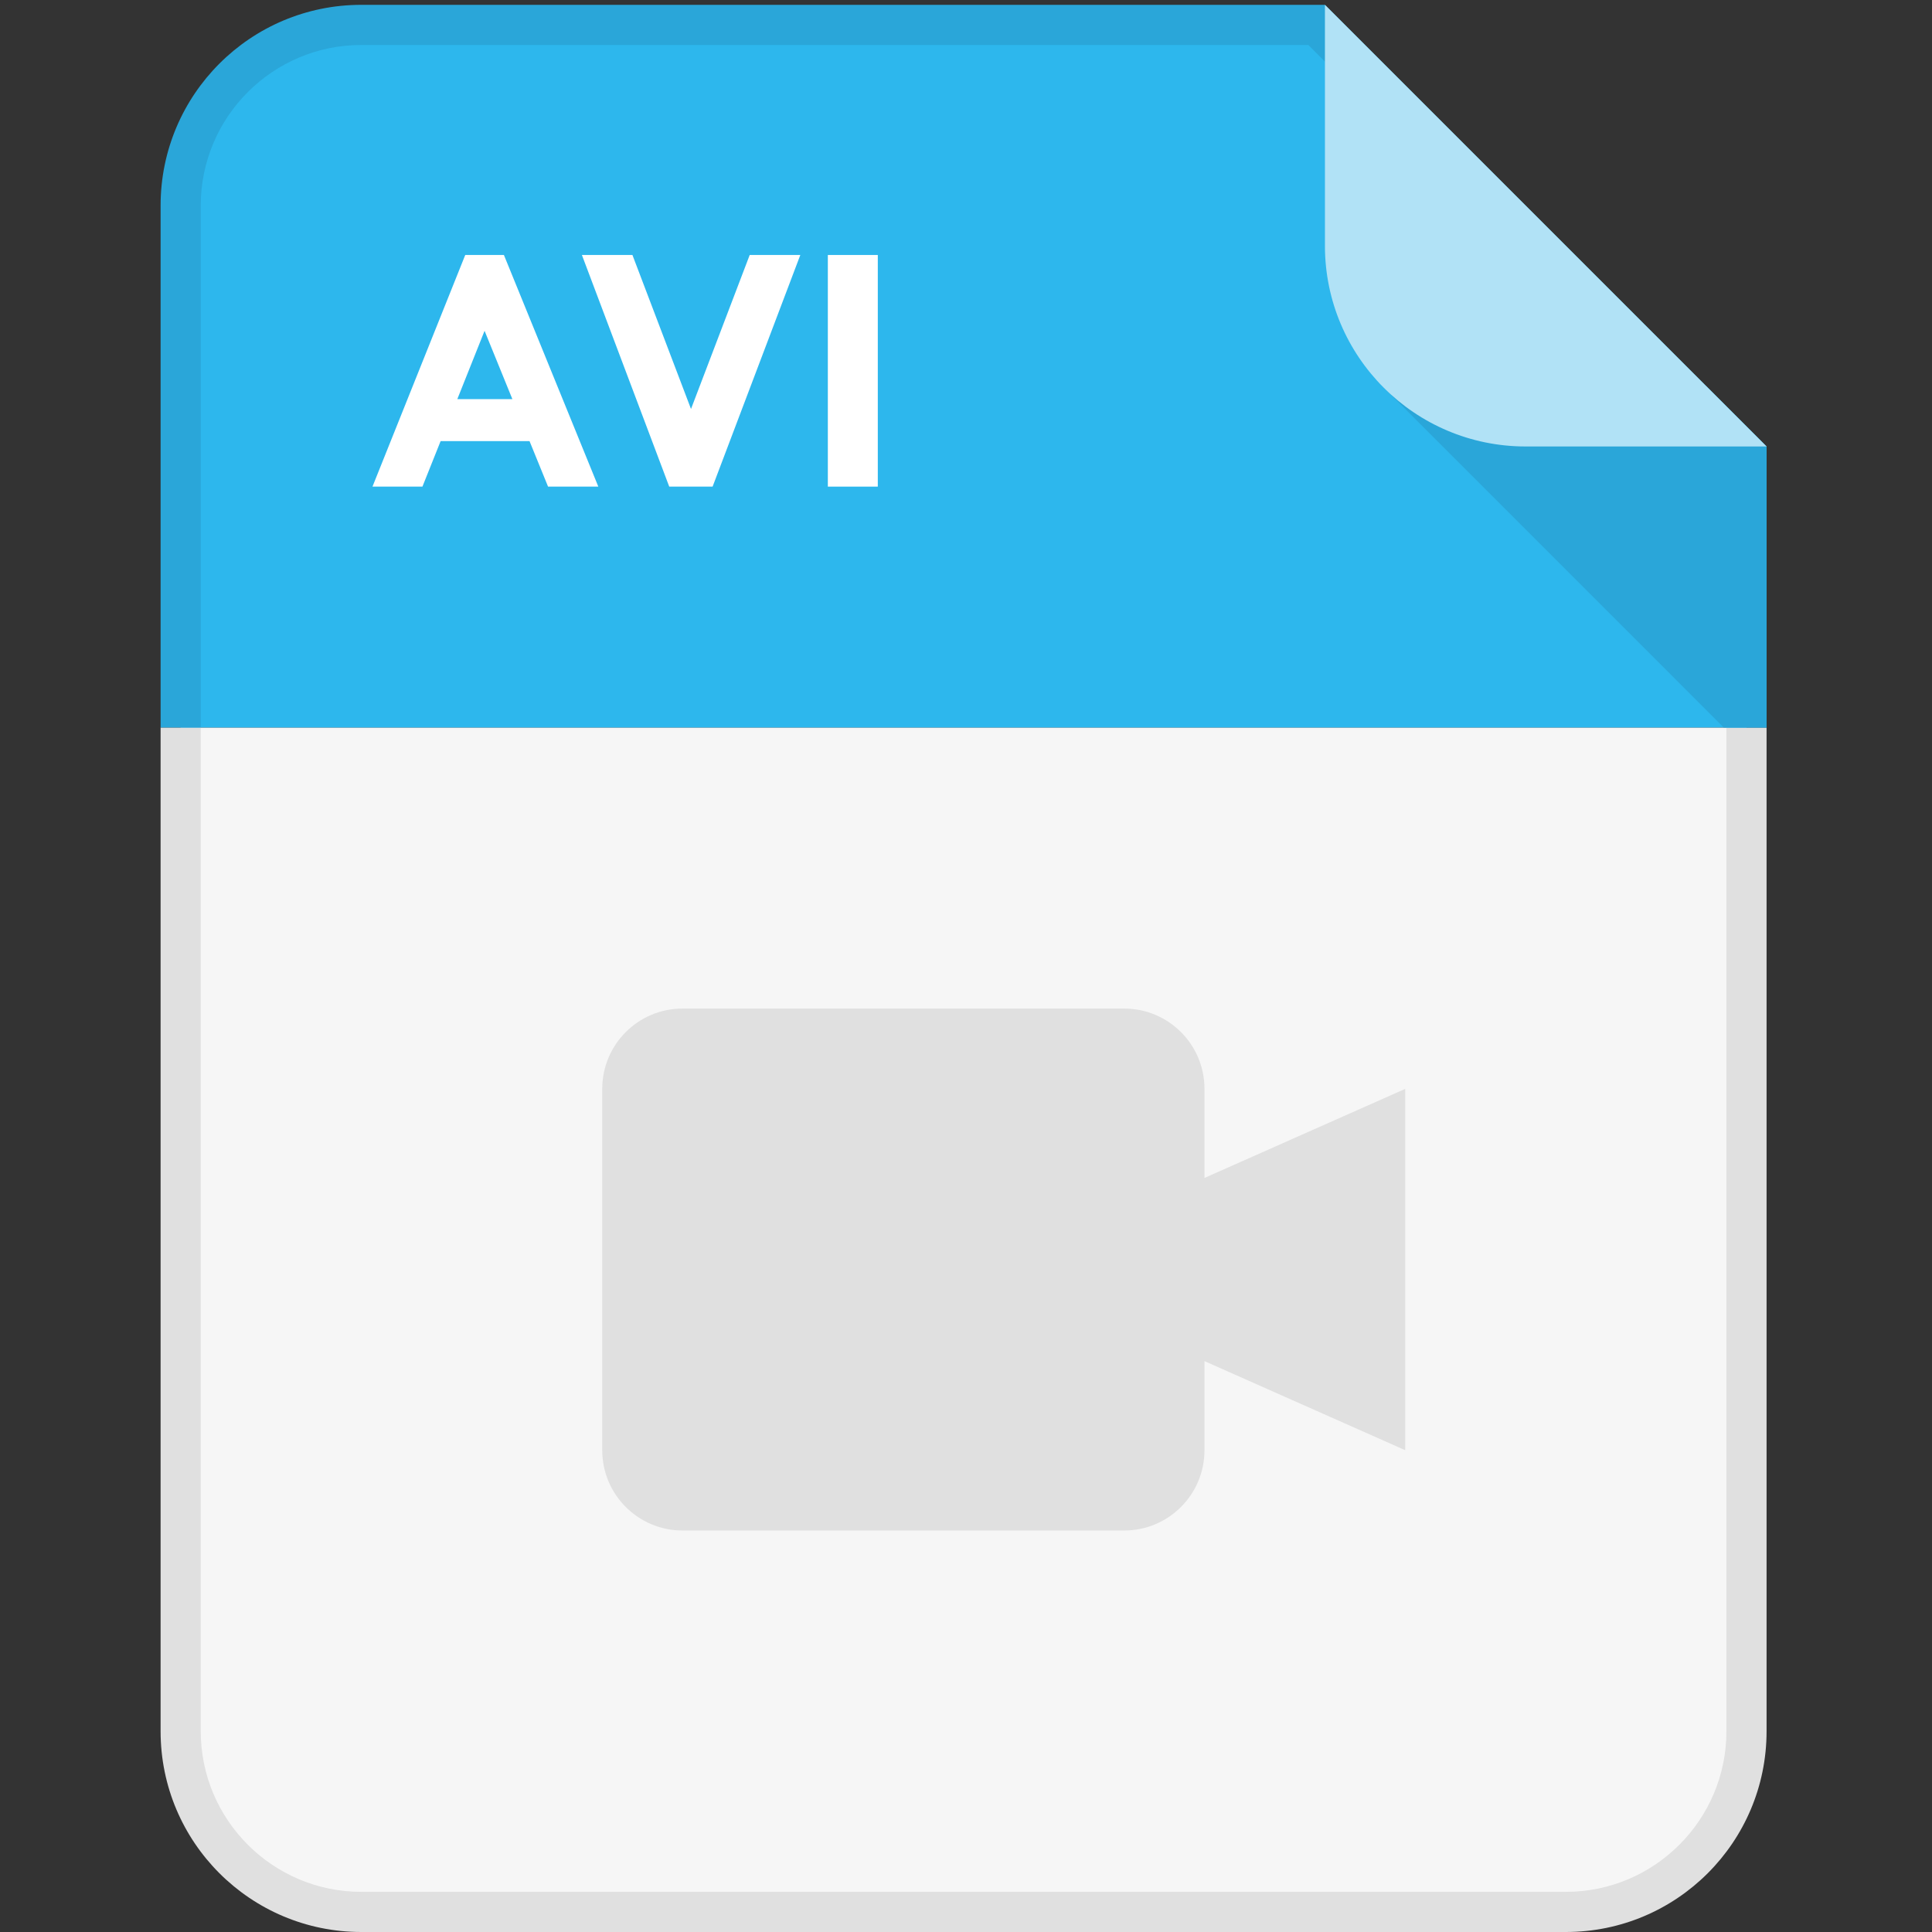 <svg height="64" viewBox="0 0 64 64" width="64" xmlns="http://www.w3.org/2000/svg" xmlns:xlink="http://www.w3.org/1999/xlink"><rect x="0" y="0" width="64" height="64" fill="#333333" stroke="none"/><clipPath id="a"><path d="m440 0h-400v300h400z"/></clipPath><clipPath id="b"><path d="m440 300h-400v180h400z"/></clipPath><clipPath id="c"><path d="m440 300h-400v180h400z"/></clipPath><clipPath id="d"><path d="m440 50c0-27.617-22.383-50-50-50h-300c-27.617 0-50 22.383-50 50v380c0 27.617 22.383 50 50 50h240l110-110z"/></clipPath><g transform="matrix(.133 0 0 -.133 0 64)"><g clip-path="url(#a)"><path d="m90 5c-24.816 0-45 20.188-45 45v380c0 24.816 20.184 45 45 45h237.93l107.07-107.07v-317.93c0-24.812-20.187-45-45-45z" fill="#f6f6f6"/><path d="m330 480h-240c-27.617 0-50-22.383-50-50v-380c0-27.617 22.383-50 50-50h300c27.617 0 50 22.383 50 50v320zm-4.141-10 104.141-104.141v-315.859c0-22.062-17.937-40-40-40h-300c-22.059 0-40 17.938-40 40v380c0 22.059 17.941 40 40 40z" fill="#e0e0e0"/></g><g clip-path="url(#b)"><path d="m90 5c-24.816 0-45 20.188-45 45v380c0 24.816 20.184 45 45 45h237.93l107.07-107.07v-317.93c0-24.812-20.187-45-45-45z" fill="#2db7ed"/><path d="m330 480h-240c-27.617 0-50-22.383-50-50v-380c0-27.617 22.383-50 50-50h300c27.617 0 50 22.383 50 50v320zm-4.141-10 104.141-104.141v-315.859c0-22.062-17.937-40-40-40h-300c-22.059 0-40 17.938-40 40v380c0 22.059 17.941 40 40 40z" fill="#2aa6d9"/></g><g clip-path="url(#c)"><g clip-path="url(#d)"><path d="m344.355 384.973 96.79-96.789v96.789z" fill="#2aa6d9"/><path d="m440 370h-60c-27.617 0-50 22.383-50 50v60h110z" fill="#b1e2f6"/></g></g><g fill="#fff"><path d="m120.691 398.809-6.785-17.012h13.711zm-4.812 18.886h9.629l23.515-57.695h-12.519l-4.617 11.34h-22.141l-4.531-11.34h-12.442z"/><path d="m144.934 417.695h12.586l14.589-38.359 14.621 38.359h12.606l-21.848-57.695h-10.8z"/><path d="m206.191 417.695h12.442v-57.695h-12.442z"/></g><path d="m350 210-50-22.187v22.187c0 11.047-8.953 20-20 20h-110c-11.047 0-20-8.953-20-20v-90c0-11.047 8.953-20 20-20h110c11.047 0 20 8.953 20 20v22.188l50-22.188z" fill="#e0e0e0"/></g></svg>